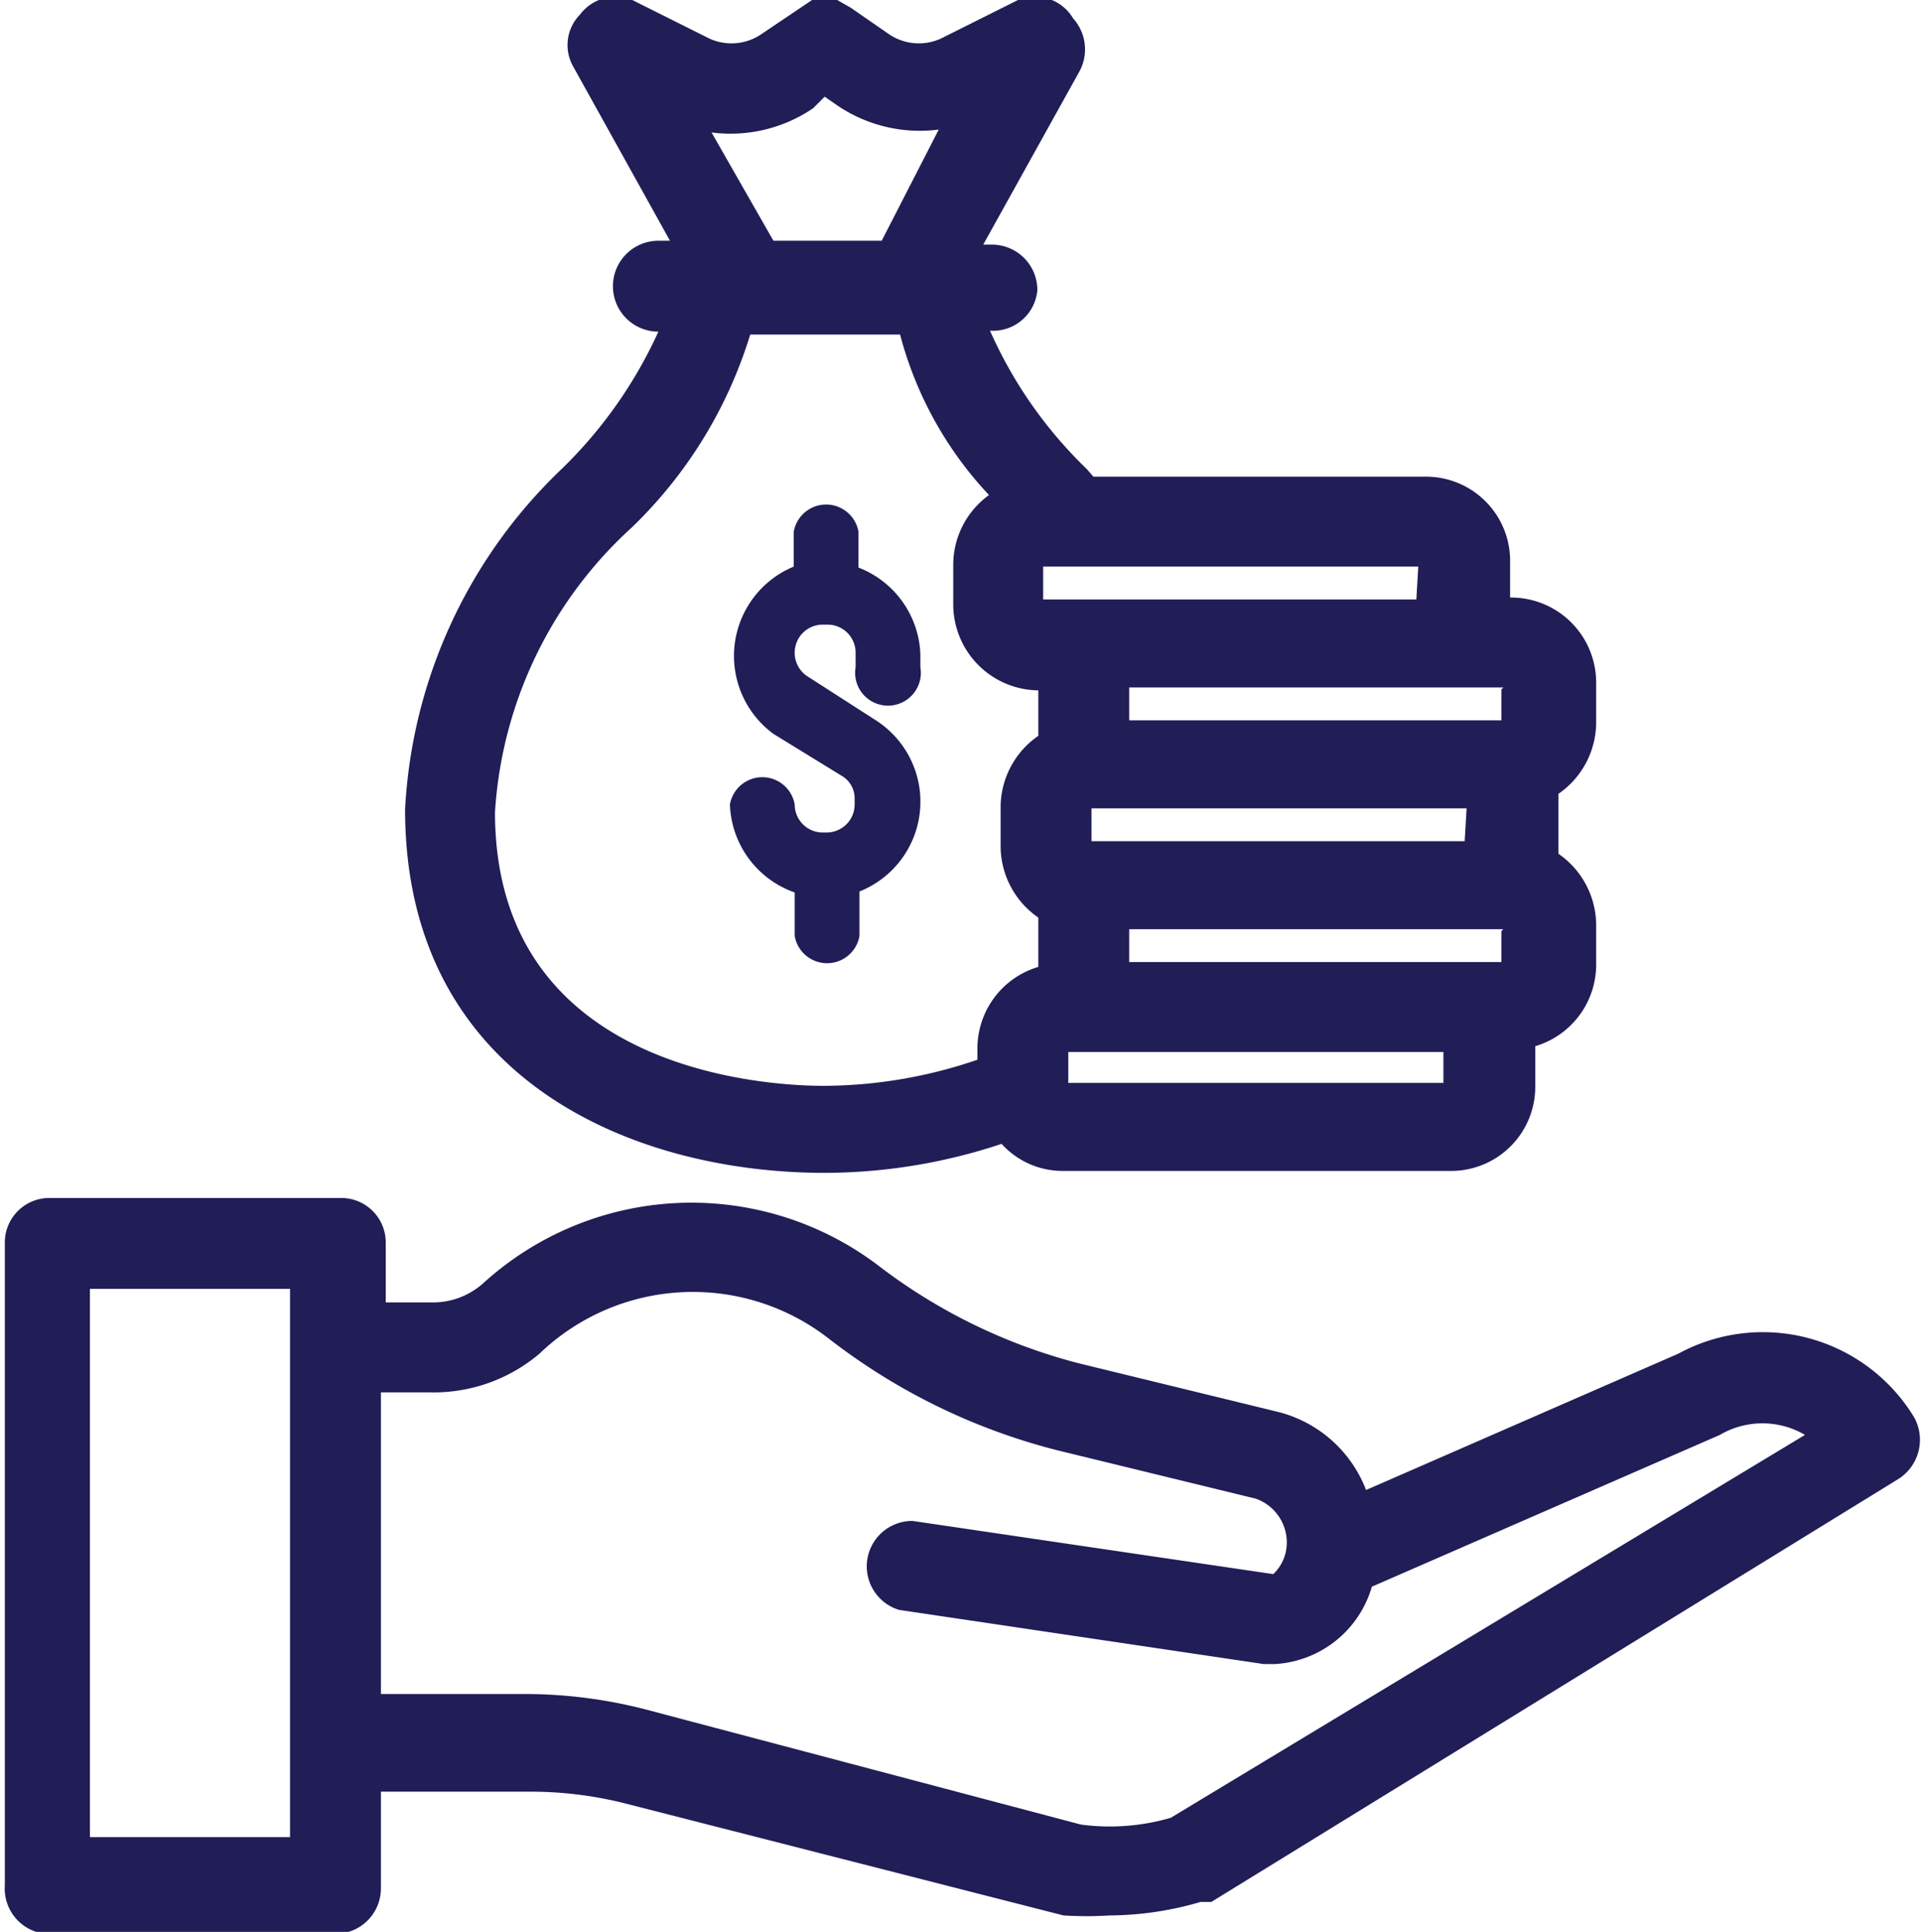 <svg xmlns="http://www.w3.org/2000/svg" viewBox="0 0 19.87 19.98"><defs><style>.cls-1{fill:#211d57;}</style></defs><title>Recurso 97</title><g id="Capa_2" data-name="Capa 2"><g id="Capa_1-2" data-name="Capa 1"><path class="cls-1" d="M8.53,12.13a5.81,5.81,0,0,0,1.83-.3.85.85,0,0,0,.64.28h4a.87.87,0,0,0,.88-.88v-.41a.88.88,0,0,0,.63-.84V9.56a.9.9,0,0,0-.39-.73V8.21a.9.9,0,0,0,.39-.73V7.06a.88.88,0,0,0-.89-.88h0V5.81a.87.87,0,0,0-.88-.88H11.31l-.07-.08a4.54,4.54,0,0,1-1-1.43A.46.46,0,0,0,10.73,3a.47.47,0,0,0-.47-.47h-.09l1-1.8a.48.48,0,0,0-.07-.54A.46.46,0,0,0,10.53,0L9.73.4A.55.55,0,0,1,9.19.35L8.8.08h0l0,0h0L8.66,0H8.4l0,0h0l0,0h0L7.88.35A.55.55,0,0,1,7.34.4L6.54,0A.46.46,0,0,0,6,.15a.45.45,0,0,0-.07.54l1,1.8H6.81a.47.47,0,0,0,0,.94,4.67,4.67,0,0,1-1,1.42A5.24,5.24,0,0,0,4.19,8.37C4.19,11.15,6.53,12.13,8.53,12.13Zm7-5v.32H11.68V7.11h3.87Zm0,2.5v.32H11.68V9.61h3.87Zm-.38-.93H11.29V8.36h3.88Zm-.24,2.5H11.05v-.32h3.88v.32Zm-.26-5H10.79V5.86h3.88ZM8.41,1.12,8.53,1l.13.09a1.52,1.52,0,0,0,1.05.25L9.12,2.49H8L7.36,1.37A1.52,1.52,0,0,0,8.41,1.12ZM6.53,5.46a4.66,4.66,0,0,0,1.23-2H9.31a3.85,3.85,0,0,0,.92,1.66.89.89,0,0,0-.37.72v.42a.89.89,0,0,0,.88.88h0v.47a.9.9,0,0,0-.39.73v.42a.9.9,0,0,0,.39.73V10a.88.88,0,0,0-.63.84v.12a4.94,4.94,0,0,1-1.59.27c-.57,0-3.4-.14-3.4-2.83A4.34,4.34,0,0,1,6.53,5.46Z"/><path class="cls-1" d="M8.22,9.23v.45a.34.34,0,0,0,.67,0V9.22a1,1,0,0,0,.63-.9V8.26a1,1,0,0,0-.46-.81L8.36,7a.29.29,0,0,1-.14-.25.29.29,0,0,1,.29-.29h.05a.29.29,0,0,1,.29.29v.15a.34.34,0,1,0,.67,0V6.77a1,1,0,0,0-.64-.9V5.5a.34.34,0,0,0-.67,0v.36A1,1,0,0,0,8,7.59l.7.43a.27.27,0,0,1,.14.24v.06a.29.29,0,0,1-.29.29H8.51a.29.29,0,0,1-.29-.29v0a.34.34,0,0,0-.67,0v0A1,1,0,0,0,8.22,9.23Z"/><path class="cls-1" d="M19.8,14.66A1.83,1.83,0,0,0,17.36,14l-3.23,1.41a1.32,1.32,0,0,0-.92-.81l-2.05-.5a5.78,5.78,0,0,1-2.06-1A3.2,3.2,0,0,0,5,13.27a.78.78,0,0,1-.51.2h-.5v-.62a.46.46,0,0,0-.47-.46h-3a.46.46,0,0,0-.47.46v6.65A.47.47,0,0,0,.47,20h3a.47.47,0,0,0,.47-.47v-1H5.46a4,4,0,0,1,1,.12L11,19.81l0,0a3.87,3.87,0,0,0,.48,0,3.4,3.4,0,0,0,.94-.14l.11,0,7.1-4.37A.48.48,0,0,0,19.8,14.66ZM3,19H.93V13.33H3Zm9.11-.2a2.25,2.25,0,0,1-.93.07l-4.5-1.19a5,5,0,0,0-1.22-.16H3.94V14.4h.5A1.69,1.69,0,0,0,5.58,14a2.29,2.29,0,0,1,3-.15A6.43,6.43,0,0,0,10.94,15l2.05.5a.48.48,0,0,1,.31.55.45.45,0,0,1-.13.23l-3.73-.55a.47.47,0,0,0-.14.92l3.77.56h.12a1.11,1.11,0,0,0,1-.8l3.6-1.57,0,0a.87.87,0,0,1,.88,0Z"/></g></g></svg>